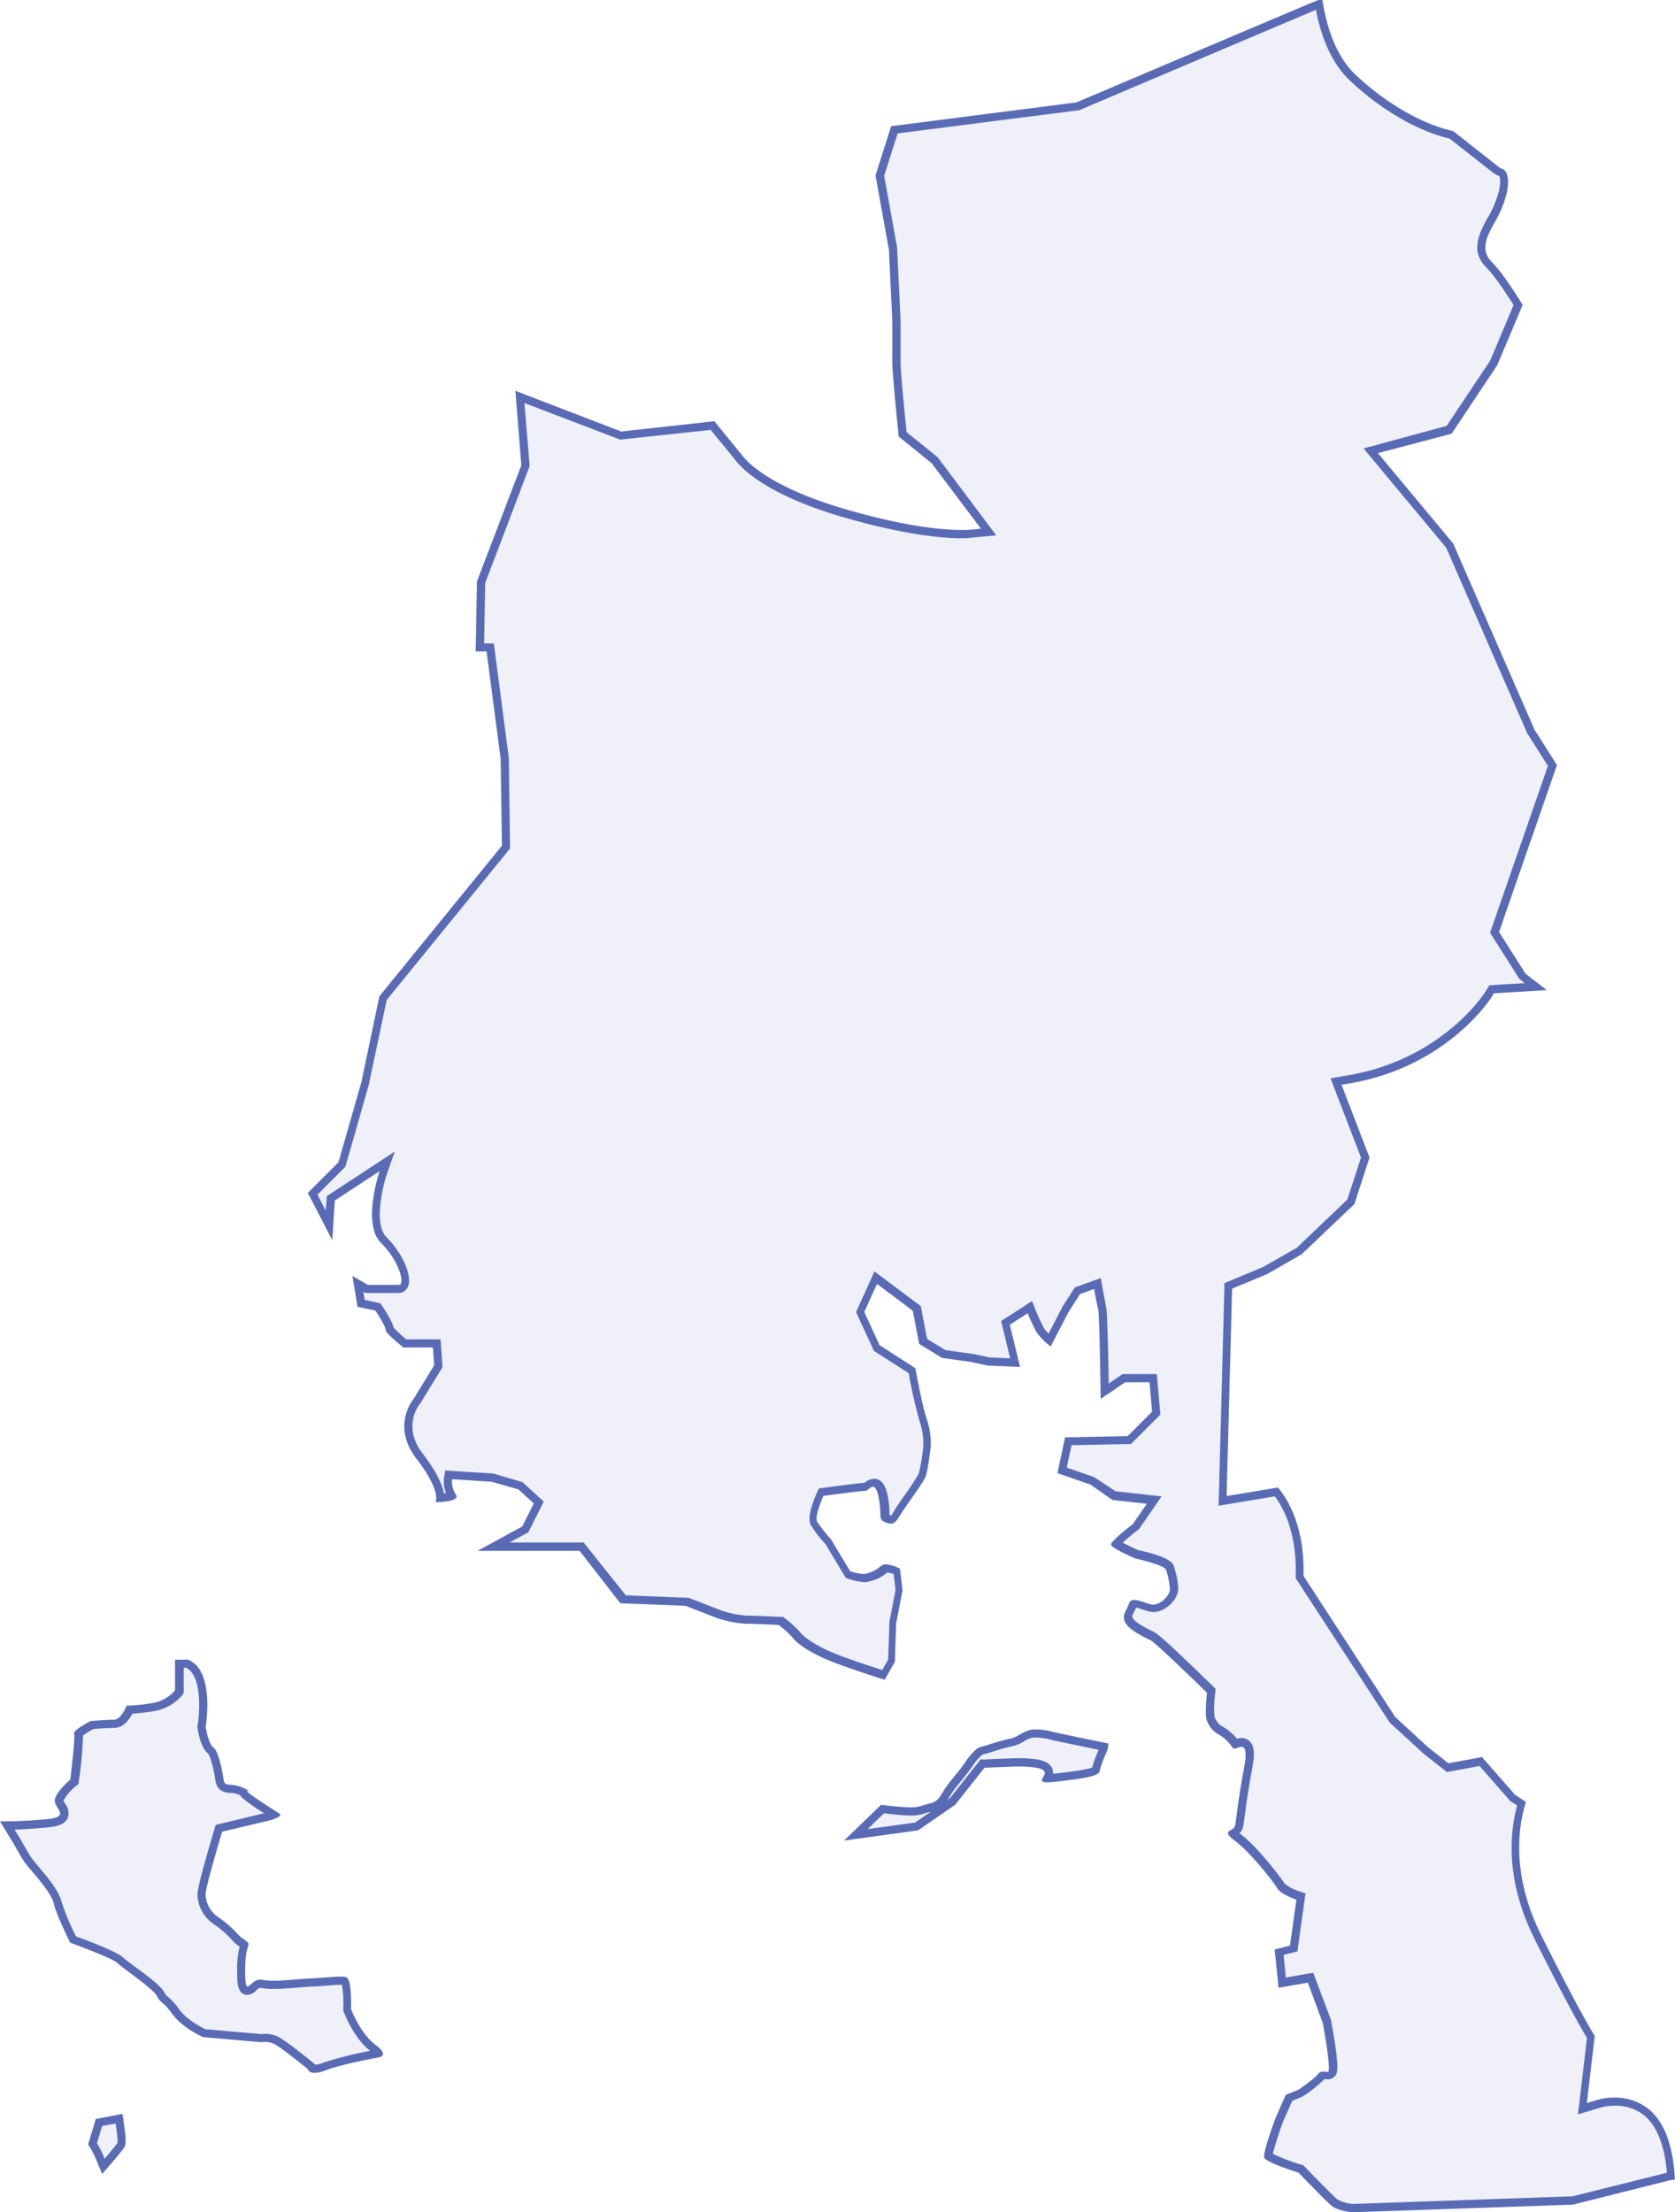 <svg viewBox="0 0 411.51 543.4" xmlns="http://www.w3.org/2000/svg"><g fill="#5a6bb6"><path d="m77.28 508.2c-.5 0-.69-.14-.71-.19l-.07-.37-.26-.15c-1.18-1-7.11-5.78-8.74-6.43a6.45 6.45 0 0 0 -2.37-.46 5.53 5.53 0 0 0 -.88.07l-14.11-1.23c-.82-.38-4.89-2.38-7-5.25a14.47 14.47 0 0 0 -2.71-3 3 3 0 0 1 -1-1.23c-.67-1.34-3.47-3.5-7-6.18-1.28-.95-2.48-1.85-2.86-2.23-1.25-1.25-8.76-4.08-11.6-5.12-.7-1.43-3.3-6.82-3.82-9.14s-3.35-5.73-6-8.81c-.5-.58-.89-1-1.09-1.29-.88-1.19-2.72-4.55-2.74-4.59l-2.57-4.2c2-.05 5.44-.2 9.63-.6 2.48-.23 3.69-.71 4.16-1.64a2.72 2.72 0 0 0 -.54-2.67c-.31-.51-.66-1.09-.56-1.43.44-1.55 2.62-3.55 3.43-4.2l.32-.25.05-.41c.53-4.42 1.11-9.8.95-11.39a14.35 14.35 0 0 1 3.35-2.18c.79-.06 3.79-.29 5.37-.29 2 0 3.28-2.29 3.81-3.47a46.92 46.92 0 0 0 5.76-.62 10.3 10.3 0 0 0 6.29-3.53l.2-.26v-6.87h1.66c5.09 1.73 4.53 11.72 3.88 15.46v.16.16c.16 1.05.8 4.57 2.27 5.67.66.5 1.63 3.79 2.12 7.18.29 2 1.67 2.14 2.68 2.22a7.06 7.06 0 0 1 2.88.73l.26.13a1.92 1.92 0 0 0 .42.63 77 77 0 0 0 6.95 4.78l.14.09a10.2 10.2 0 0 1 -1 .36l-12.43 2.94-.16.55c-.69 2.28-4.12 13.73-4.12 15.67a8.11 8.11 0 0 0 3.55 6.46 24.65 24.65 0 0 1 4.58 4c1.29 1.29 1.46 1.45 1.77 1.47l.18.16.43.36a1 1 0 0 0 0 .1 19.17 19.17 0 0 0 -.75 6.3 20 20 0 0 0 .17 3.21c.23 1.35.91 1.63 1.44 1.63a2.37 2.37 0 0 0 1.52-.81 2.77 2.77 0 0 1 1.52-.88.75.75 0 0 1 .21 0 14.38 14.38 0 0 0 3.15.29c1.46 0 3.12-.13 5-.28 1.31-.1 2.74-.21 4.32-.3 1.91-.11 3.32-.21 4.41-.3s2-.14 2.59-.14a5.83 5.83 0 0 1 1.07.08c.45.68.73 3.79.6 6.85v.2l.07.18c.09.26 2.34 6.28 6.3 9.24a5.73 5.73 0 0 1 1.35 1.25 1.2 1.2 0 0 1 -.24.06c-.43.07-9 1.61-13.11 3.19a6.86 6.86 0 0 1 -2.37.56z" opacity=".1"/><path d="m45.47 409.56c4.22 1.65 3.62 11.06 3.07 14.29l-.06.32.05.32c.22 1.46.92 4.95 2.6 6.28.49.59 1.34 3.4 1.79 6.57.4 2.81 2.56 3 3.59 3.07a5.83 5.83 0 0 1 2.49.59 3.33 3.33 0 0 0 .46.58 46.83 46.83 0 0 0 5.43 3.82l-10.77 2.6-1.12.26-.33 1.11c-1.25 4.14-4.16 14-4.16 16a9.09 9.09 0 0 0 4 7.27 24 24 0 0 1 4.45 3.86 8 8 0 0 0 1.92 1.68 22.33 22.33 0 0 0 -.62 6c0 2.87 0 5.84 2.61 5.84a3.29 3.29 0 0 0 2.13-1.13 3.11 3.11 0 0 1 .86-.63 15.63 15.63 0 0 0 3.36.31c1.5 0 3.18-.13 5.13-.28 1.27-.1 2.72-.22 4.28-.3 1.93-.11 3.32-.21 4.43-.3s1.93-.14 2.52-.14h.42a26.09 26.09 0 0 1 .32 5.89v.4l.14.37c.1.26 2.39 6.39 6.48 9.57a84.88 84.88 0 0 0 -11.59 2.93 6.77 6.77 0 0 1 -1.83.48l-.58-.48c-2.15-1.75-7.32-5.91-9-6.58a7.51 7.51 0 0 0 -2.75-.53 7 7 0 0 0 -.91.06l-13.82-1.2c-1-.49-4.59-2.33-6.43-4.86a15.3 15.3 0 0 0 -2.88-3.2 2.23 2.23 0 0 1 -.72-.91c-.83-1.55-3.43-3.6-7.43-6.49-1.13-.85-2.42-1.81-2.75-2.14-1.28-1.28-7.49-3.71-11.58-5.21a59.5 59.5 0 0 1 -3.56-8.55c-.56-2.5-3.37-5.94-6.21-9.25l-1-1.24c-.7-.94-2.16-3.54-2.66-4.47l-1.65-2.69c2-.09 4.76-.25 8-.55 2.11-.2 4.16-.61 5-2.19a3.63 3.63 0 0 0 -.58-3.64 6.36 6.36 0 0 1 -.41-.75 11.31 11.31 0 0 1 3.05-3.58l.64-.51.1-.81a95.66 95.66 0 0 0 1-11.1 18.48 18.48 0 0 1 2.6-1.61c1-.07 3.66-.27 5.09-.27 2.24 0 3.7-2.05 4.45-3.5a51.58 51.58 0 0 0 5.29-.61 11.4 11.4 0 0 0 6.92-3.91l.4-.53v-6.2h.49m.33-2h-2.96v7.53a9.31 9.31 0 0 1 -5.65 3.14 42 42 0 0 1 -6.27.63s-1.26 3.45-3.14 3.45-5.65.31-5.65.31-4.39 2.2-4.08 3.14-.94 11.29-.94 11.29-3.13 2.51-3.76 4.71 4.39 4.39-2.2 5-11.31.51-11.31.51l3.45 5.65s1.88 3.45 2.82 4.71 6.28 6.9 6.91 9.72 4.07 9.73 4.07 9.73 10.36 3.76 11.61 5 8.78 6.27 9.73 8.15 1.25.94 3.76 4.39 7.53 5.65 7.53 5.65l14.43 1.26a3.61 3.61 0 0 1 .82-.08 5.45 5.45 0 0 1 2 .39c1.57.63 8.47 6.27 8.47 6.27s.16.94 1.69.94a7.79 7.79 0 0 0 2.7-.62c4.08-1.57 12.87-3.14 12.87-3.14s3.13-.31-.63-3.14-6-8.78-6-8.78.31-7.53-1.26-7.84a6.38 6.38 0 0 0 -1.41-.13c-1.27 0-3.06.22-7.06.44s-6.89.58-9.3.58a13.16 13.16 0 0 1 -2.93-.27 2.15 2.15 0 0 0 -.43 0c-1.47 0-2.46 1.69-3 1.69-.41 0-.61-.86-.61-3.84 0-7.53 1.88-6 0-7.53a3.28 3.28 0 0 0 -.75-.56c-.06 0 .09.18.07.18s-.24-.23-1.2-1.19a25.33 25.33 0 0 0 -4.71-4.08 7.05 7.05 0 0 1 -3.13-5.64c0-1.89 4.07-15.38 4.07-15.38l11.93-2.82s3.13-.94 2.19-1.57-6.9-4.39-7.84-5.33c-.25-.25-.21-.33-.08-.33a3.38 3.38 0 0 1 .56.13 9.15 9.15 0 0 0 -1.42-.74c-3.14-1.57-4.71 0-5-2.2s-1.26-6.9-2.51-7.84-1.88-5-1.88-5 2.47-14.47-4.73-16.67z"/><path d="m25.4 532.14c-.3-.71-.66-1.57-.94-2.29a23.52 23.52 0 0 0 -1.72-3.23l1.57-5.25 5-1 .49 3.66a8.44 8.44 0 0 1 0 2.69 57.45 57.45 0 0 1 -4.4 5.42z" opacity=".1"/><path d="m28.41 521.6.35 2.63a9.45 9.45 0 0 1 .1 2.15c-.36.57-1.67 2.16-3.16 3.88l-.32-.78a22 22 0 0 0 -1.56-3l1.27-4.24 3.32-.63m1.71-2.36-6.59 1.26-1.88 6.27a23.36 23.36 0 0 1 1.88 3.45c.63 1.57 1.57 3.77 1.57 3.77s5.33-6 5.64-6.9a9.81 9.81 0 0 0 0-3.14z"/><path d="m216.81 444.38c1.32.15 5 .57 6.86.57a8.83 8.83 0 0 0 3.22-.48c.43-.13 1-.29 1.73-.49a5.27 5.27 0 0 0 3.72-3c.26-.43.55-.92.93-1.45.76-1.08 1.44-1.9 2.15-2.77s1.44-1.76 2.24-2.88l.75-1.05a9.66 9.66 0 0 1 1.65-2 2.64 2.64 0 0 1 1.67-.93c.37-.1.81-.2 1.39-.4a53.62 53.62 0 0 1 5.53-1.54 8.33 8.33 0 0 0 2.34-1 6.82 6.82 0 0 1 3.11-1.15 16.34 16.34 0 0 1 4.46.59c1.08.27 9.77 2.06 12.64 2.65a5.14 5.14 0 0 1 -.43 1.27 26.62 26.62 0 0 0 -1.62 4.5c-.91.83-7.13 1.52-10.14 1.86-.71.07-1.29.11-1.71.11a2.17 2.17 0 0 0 .23-2.08c-.63-1.26-2.87-1.8-7.48-1.8-1.26 0-7.92.3-8.2.31h-.45l-7.4 9.37-8.78 6.05-14.92 2.06z" opacity=".1"/><path d="m254.1 426.82a14.79 14.79 0 0 1 4.22.57c1 .24 8.05 1.7 11.59 2.43v.06a25.69 25.69 0 0 0 -1.58 4.28c-1.51.66-6.78 1.24-9.4 1.53h-.22a2.75 2.75 0 0 0 -.28-1.44c-.85-1.7-3.2-2.36-8.38-2.36-1.28 0-8 .3-8.25.31h-.91l-.56.72-7 8.86-.51.35c.15-.24.3-.48.44-.72.26-.43.52-.88.88-1.38.75-1.05 1.41-1.86 2.12-2.72s1.45-1.78 2.27-2.93c.32-.44.56-.79.75-1.06a10 10 0 0 1 1.55-1.83 1.73 1.73 0 0 1 1.2-.66c.36-.09.84-.21 1.47-.42a52.09 52.09 0 0 1 5.41-1.51 8.87 8.87 0 0 0 2.63-1.13 6.23 6.23 0 0 1 2.62-1m-25.44 18.23-3.91 2.69-11.65 1.61 4-3.87c1.6.19 4.8.53 6.51.53a9.94 9.94 0 0 0 3.52-.52c.4-.13.86-.27 1.53-.44m25.38-20.17c-2.2 0-4.08 1.88-5.65 2.19a52.93 52.93 0 0 0 -5.64 1.57c-1.89.63-2.2.32-3.45 1.57a14.9 14.9 0 0 0 -2.51 3.14c-1.57 2.19-2.83 3.45-4.4 5.64s-1.56 3.46-4.07 4.08-2.51.94-4.71.94-7.21-.62-7.21-.62l-9.1 8.78 18.19-2.51 9.1-6.27 7.22-9.1s6.9-.31 8.15-.31 6 0 6.59 1.25c.54 1.08-2.19 2.63.69 2.63a15.85 15.85 0 0 0 1.82-.12c5.65-.63 10.67-1.26 11-2.51a24.1 24.1 0 0 1 1.57-4.39 6.33 6.33 0 0 0 .62-2.51s-12.23-2.51-13.48-2.82a16.79 16.79 0 0 0 -4.71-.63z"/><path d="m332.24 542.4c-.93-.1-3.36-.5-4.42-1.35s-5.8-5.7-8.06-8.07l-.18-.19-.25-.07c-3.25-1-7.05-2.47-7.79-3.15 0-1 1.44-5.4 2.79-9l2.32-5.22 2.86-1.14.1-.07c1-.68 4.28-3 5-4 .11-.16.2-.23.57-.23h.47.64a1.11 1.11 0 0 0 .86-.41c.3-.35 1-1.18-1.13-12.69v-.09l-4.08-10.9-7 1.22-.75-7.48 3.58-.9 1.77-12.78-.78-.27c-1.42-.47-3.65-1.53-4.17-2.39-1.07-1.78-6.84-9.06-10.61-11.89a8.58 8.58 0 0 1 -1.17-1h.06a2.66 2.66 0 0 0 1.49-1.74c.11-.54.21-1.31.36-2.47.3-2.24.79-6 1.84-11.66.58-3.15.52-4.87-.21-5.75a1.76 1.76 0 0 0 -1.42-.65 3.87 3.87 0 0 0 -1.31.29l-.2.06a11.44 11.44 0 0 0 -4-3.5 5.46 5.46 0 0 1 -2.07-2.69c-.29-.6-.18-3.77.1-6.34l.06-.48-.35-.35c-3-2.89-12.76-12.39-14.06-13l-.36-.17c-1.17-.58-4.75-2.34-5.46-3.77-.44-.88-.21-1.34.3-2.35a11 11 0 0 0 .69-1.59c0-.1.05-.14.33-.14a8.8 8.8 0 0 1 2.24.56 12.88 12.88 0 0 0 2 .56 2.63 2.63 0 0 0 .49 0c2.45 0 5.06-2.81 5.06-4.79a16.08 16.08 0 0 0 -.75-4.11l-.22-.84c-.11-.46-.46-1.84-8.19-3.54a31.26 31.26 0 0 1 -5.08-2.59 41.14 41.14 0 0 1 4.75-4.12l.13-.1 4.49-6.53-9.88-1.09-5.24-3.7-7.45-2.58 1.53-7.15 15-.3 6.58-6.58-.75-8.59h-7.19l-4.68 3.2c-.09-5.26-.34-18.9-.61-20.28-.32-1.56-.94-5-.94-5l-.21-1.16-4.95 1.7-3 4.68-3.88 7.46a12.18 12.18 0 0 1 -2.27-2.42 44.51 44.51 0 0 1 -2.12-4.56l-.45-1.13-6 3.87 2.37 9.75-6.44-.25-4.31-.93-6.76-.92-5.1-3.11-1.55-8.11-10.09-7.56-3.84 8.45 4.08 8.84 8.66 5.57a120.08 120.08 0 0 0 2.78 12.25 17.21 17.21 0 0 1 .89 6.49 45.58 45.58 0 0 1 -1.18 6.94 56.86 56.86 0 0 1 -3.53 5.41c-1.25 1.81-2.44 3.52-3 4.51s-1 1-1.12 1a3.64 3.64 0 0 1 -1.33-.49c-.13-.07-.17-.3-.2-1.31a21.21 21.21 0 0 0 -.53-4.29c-.2-.9-.69-3-2.28-3a2.69 2.69 0 0 0 -1.59.71 3.25 3.25 0 0 1 -.34.25c-1.31.06-8.85 1-10.38 1.26l-.56.07-.23.52c-.89 2-2.27 5.67-1.54 7.12a32.92 32.92 0 0 0 3.53 4.54l4.85 8.08.35.12a14.86 14.86 0 0 0 3.58.74 2.53 2.53 0 0 0 .82-.12l.45-.14a8.23 8.23 0 0 0 3.7-2 .84.84 0 0 1 .56-.14 7.06 7.06 0 0 1 2.51.71l.55 4.65-1.56 8.08-.31 9.24-2 3.48c-2.56-.82-10.82-3.5-14.17-5.05-4.08-1.88-6.37-3.66-7.15-4.71a23.52 23.52 0 0 0 -3.65-3.34l-.25-.18h-.3c-.27 0-6.64-.32-8.52-.32a27 27 0 0 1 -6-1.2c-.72-.24-5.62-2.15-8.11-3.12l-.15-.06-15.62-.55-10.09-12.88h-21.65l7.8-4.23 3.3-6.6-4.49-4.13-6.87-1.94-10.74-.69-.15.89a6.68 6.68 0 0 0 1 4.27 10.62 10.62 0 0 1 -2.88.5c0-1.69-.94-4.84-5.09-10.24-5.68-7.38-.87-13.24-.66-13.48v-.06l5.23-8.5-.4-5.64h-7.8a22.28 22.28 0 0 1 -3.75-3.53c-.11-1.09-1.5-3.37-2.67-5.12l-.22-.34-4.13-.88-.79-4.76 2.16 1.26h7.8a1.55 1.55 0 0 0 1.45-1c.82-2-1.09-7-5.14-11.05-3.5-3.5-1.24-13.12-.07-16.54l.94-2.76-13.84 9.09-.45 6.58-4-7.74 7.2-7.2 5.72-20 4.36-20.85 30.19-37.11-.27-21.77-3.57-27.28h-2.53l.28-16 10.93-28.58-1.36-17 24.74 9.53 22.51-2.43 6.48 7.92c.86 1.22 6.36 7.91 25.75 13.56 16 4.68 25.41 5.18 28.69 5.18h1.67l5.23-.48-13.22-17.75-7.85-6.35c-.59-5.68-1.53-15.39-1.53-17.72v-10.11l-.85-17.68-3.25-18 3.58-11.26 45-5.74.12-.05c19.88-8.44 57.57-24.43 59.18-25.09 1.43 8.18 4.24 14.27 8.37 18.12 11.18 10.44 21.06 13.3 24.17 14l11.16 8.77.57.38.5.15c.27.08 1.21 1.21.39 4.9a26.28 26.28 0 0 1 -2.94 6.94c-1.78 3.25-4 7.29-.46 10.82 2.34 2.34 5.79 7.71 7.15 9.9l-6 14.25-10.91 16.41-19.26 5.07 19.41 23.29 19.94 45.7 5.28 8.33-14.22 41 6.85 10.82 3.23 2.51-10.84.66-.79 1.3c-.11.16-10.61 16.68-33.93 20.76l-3.51.62 7.18 18.66-3.53 10.86-12.69 12.11-8.32 4.75-9.11 3.79-1.4 52.81 13.23-2.2c1.77 2.2 5.91 8.6 5.69 20v.9l22.83 35.05 8.05 7.45 5.49 4.32 8.13-1.51 7.78 8.89 2.23 1.47c-1.81 6.14-3.37 18 4.06 32.84 7.8 15.6 11.58 22.16 13 24.47l-2.08 17.64 4.27-1.28a14.85 14.85 0 0 1 3.65-.44 12.27 12.27 0 0 1 7.87 2.64c3.47 2.87 5.48 8.13 6 15.62h-.32l-23.8 5.95z" opacity=".1"/><path d="m323.28 2.41c1.53 7.79 4.37 13.66 8.45 17.46 11.1 10.37 21 13.4 24.41 14.18l11 8.63h.06.07l.39.26.25.16.28.08h.12c.14.28.49 1.29-.07 3.79a25.32 25.32 0 0 1 -2.84 6.68c-1.83 3.35-4.35 7.95-.29 12 2.13 2.12 5.25 6.91 6.74 9.28l-5.76 13.68-10.68 16-17.41 4.73-3 .8 2 2.42 18.31 22 19.84 45.44.06.14.08.13 5 7.86-13.9 40.08-.32.92.52.81 6.53 10.27.19.29.27.21 1 .79-7.68.46-1 .07-.54.88-.52.85c-.1.16-10.46 16.32-33.26 20.31l-2.3.4-2.39.42.87 2.27 6.61 17.2-3.37 10.31-12.42 11.85-8.16 4.66-8.42 3.52-1.2.5v1.29l-1.35 50.95-.07 2.43 2.39-.4 11.44-1.91c1.84 2.46 5.32 8.53 5.12 18.91v1.21l.33.51 22.6 34.69.13.21.18.17 8 7.36.06.06.06.05 5.08 4 .71.56.89-.17 7.13-1.32 7.31 8.36.17.2.23.15 1.51 1c-1.76 6.47-3 18.25 4.33 32.86 7.5 15 11.3 21.68 12.83 24.24l-1.85 15.77-.36 3 2.92-.88 2.81-.84a13.49 13.49 0 0 1 3.35-.4 11 11 0 0 1 7.23 2.41c3.07 2.54 5 7.38 5.54 14.05l-23.19 5.79-53.92 1.87a9.58 9.58 0 0 1 -3.84-1.12c-1.07-.86-5.35-5.24-8-8l-.36-.38-.5-.15a47.48 47.48 0 0 1 -7-2.66 79.66 79.66 0 0 1 2.61-8.16l2.16-4.85 2.38-1 .21-.08.19-.13a31.24 31.24 0 0 0 5.07-4.09h.3.7a2.12 2.12 0 0 0 1.63-.77c.6-.72 1.29-1.54-.92-13.51v-.18l-.06-.16-3.76-10-.59-1.55-1.63.28-5.1.89-.55-5.55 2.09-.53 1.31-.32.18-1.34 1.57-11.29.23-1.65-1.58-.53a9.71 9.71 0 0 1 -3.62-1.95c-.94-1.57-6.75-9.09-10.87-12.18l-.16-.12a3.09 3.09 0 0 0 .92-1.65c.12-.58.22-1.36.38-2.54.29-2.23.78-6 1.82-11.61.66-3.57.55-5.41-.42-6.57a2.8 2.8 0 0 0 -2.19-1 3.86 3.86 0 0 0 -1.12.18 13.07 13.07 0 0 0 -3.93-3.22 4.73 4.73 0 0 1 -1.58-2.18 26.59 26.59 0 0 1 .17-5.85l.11-1-.7-.68c-5.83-5.68-13-12.59-14.31-13.22l-.36-.18c-3.87-1.9-4.81-2.9-5-3.32s-.22-.43.3-1.45c.16-.32.35-.7.53-1.13a14.42 14.42 0 0 1 1.52.46 14.72 14.72 0 0 0 2.12.6 4.89 4.89 0 0 0 .66.05c2.83 0 6.06-3.08 6.06-5.79a17.2 17.2 0 0 0 -.78-4.38c-.08-.29-.16-.56-.22-.81-.21-.85-.61-2.44-8.86-4.25-1.4-.6-2.82-1.29-3.79-1.83 1-.89 2.45-2.13 3.77-3.14l.25-.19.18-.27 3.45-5 1.9-2.76-3.32-.37-8-.88-5-3.32-.24-.16-.26-.09-6.49-2.25 1.18-5.5 13.79-.28h.81l.56-.57 6-6 .66-.66-.08-.93-.62-7.21-.16-1.83h-8.42l-.51.35-2.89 2c-.11-6.57-.34-17.29-.6-18.6-.31-1.54-.93-5-.94-5l-.42-2.33-2.23.81-3.49 1.25-.63.23-.37.56-2.82 4.4-.05.07v.09l-3.22 6.22a7.24 7.24 0 0 1 -1.13-1.31 40.91 40.91 0 0 1 -2.05-4.42l-.9-2.25-2 1.31-4.39 2.82-1.2.77.34 1.38 1.88 7.78-5-.2-4.23-.9h-.07-.08l-6.48-.89-4.54-2.77-1.4-7.28-.14-.76-.62-.47-8.79-6.58-2-1.5-1 2.27-3.13 6.9-.38.83.38.83 3.77 8.16.24.53.49.32 8.05 5.17a120.86 120.86 0 0 0 2.74 12 16.64 16.64 0 0 1 .85 6 46.1 46.1 0 0 1 -1.12 6.69 58.9 58.9 0 0 1 -3.42 5.21c-1.26 1.83-2.46 3.55-3 4.58a3.3 3.3 0 0 1 -.35.5 3 3 0 0 1 -.41-.17c0-.19 0-.43 0-.64a21.7 21.7 0 0 0 -.54-4.48c-.22-.93-.87-3.76-3.26-3.76a3.56 3.56 0 0 0 -2.2.92l-.08.06c-1.82.15-7.58.9-10.17 1.25l-1.11.15-.45 1c-.64 1.45-2.57 5.88-1.53 8a32.9 32.9 0 0 0 3.62 4.69l4.61 7.68.38.63.7.24a15.32 15.32 0 0 0 3.9.79 3.31 3.31 0 0 0 1.13-.17l.43-.13a9.27 9.27 0 0 0 4-2.08 5 5 0 0 1 1.59.41l.46 3.91-1.51 7.85v.16.15l-.3 8.92-1.46 2.56c-3.14-1-10.26-3.36-13.28-4.76-3.91-1.8-6.09-3.5-6.77-4.4a24.09 24.09 0 0 0 -3.85-3.54l-.49-.36h-.62c-.27 0-6.65-.32-8.56-.32a25.94 25.94 0 0 1 -5.64-1.15c-.66-.22-5.18-2-8.06-3.1l-.32-.13h-.33l-15.07-.59-9.75-12.21-.6-.77h-18.2l4.06-2.2.55-.3.28-.57 2.83-5.64.67-1.35-1.11-1-3.76-3.45-.35-.32-.46-.13-6.58-1.94-.21-.06h-.22l-9.72-.62-1.8-.12-.3 1.78a7.46 7.46 0 0 0 .5 3.78l-.53.07c-.36-2.06-1.67-5.18-5.2-9.76-5.16-6.71-.87-12-.69-12.22l.1-.12.08-.13 5-8.16.34-.55v-.64l-.31-4.39-.13-1.86h-8.41a26.15 26.15 0 0 1 -3.14-2.9c-.14-.7-.69-2.14-2.8-5.31l-.45-.67-.79-.17-3.06-.66-.33-2 .08.05.47.27h8.07a2.53 2.53 0 0 0 2.37-1.63c1.08-2.6-1.37-8.16-5.35-12.14-3.11-3.11-.87-12.47.16-15.5l1.94-5.49-4.88 3.21-11 7.21-.83.55-.07 1-.22 2.49-2-3.86 6.5-6.5.36-.37.14-.5 5.65-19.76v-.07-.07l4.35-20.54 29.84-36.64.46-.57v-.72l-.3-21.34v-.11-.12l-3.45-26.35-.22-1.74h-2.39l.26-14.81 10.73-28.24.16-.42v-.46l-1.25-15.12 23.07 8.82.45.17.48-.05 21.77-2.34 6.09 7.45c1.07 1.47 6.87 8.28 26.29 13.94 16.15 4.71 25.64 5.22 29 5.22 1 0 1.61 0 1.76-.06l3.44-.31 3.57-.33-2.15-2.86-12.11-16.15-.15-.2-.19-.15-7.43-6c-.75-7.28-1.48-15.23-1.48-17.2v-10.23l-.83-17.57v-.15-.13l-3.2-17.69 3.31-10.41 44.25-5.65h.27l.25-.11c18.19-7.73 51.51-21.86 58-24.59m1.19-2.42a3.09 3.09 0 0 0 -.75.06c-.94.32-59.29 25.1-59.29 25.1l-45.51 5.84-3.85 12.1 3.29 18.19.84 17.57v10.14c0 2.44 1 12.56 1.58 18.24l8.07 6.53 12.13 16.1-3.44.31c-.08 0-.6 0-1.58 0-3.46 0-12.65-.54-28.41-5.14-19.23-5.61-24.51-12.17-25.26-13.23l-6.82-8.34-22.87 2.53-26-10 1.46 18.3-10.91 28.54-.3 17.19h2.67l3.46 26.37.32 21.33-30.12 37-4.39 21-5.65 19.76-7.53 7.53 6 11.61.63-9.73 11-7.21s-4.39 12.86.31 17.57 6 10.35 4.4 10.35h-7.62l-3.77-2.2 1.26 7.59 4.39.94s2.51 3.77 2.51 4.71 4.39 4.35 4.39 4.35h7.22l.31 4.39-5 8.16s-5.65 6.59.63 14.74 4.71 10.71 4.71 10.71 6.28 0 5-1.88a5.73 5.73 0 0 1 -.94-3.77l9.73.63 6.58 1.88 3.77 3.45-2.83 5.65-11 6h25.09l10 12.86 16 .63s7.21 2.82 8.16 3.14a27.74 27.74 0 0 0 6.27 1.25c1.88 0 8.47.31 8.47.31a23.41 23.41 0 0 1 3.45 3.14c.94 1.26 3.45 3.14 7.53 5s15.06 5.33 15.06 5.33l2.51-4.39.31-9.41 1.57-8.16-.63-5.33a9 9 0 0 0 -3.44-1.06 1.73 1.73 0 0 0 -1.26.43 8.51 8.51 0 0 1 -3.77 1.89 1.8 1.8 0 0 1 -.5.06 14 14 0 0 1 -3.26-.69l-4.71-7.84a35.78 35.78 0 0 1 -3.45-4.4c-.63-1.25 1.57-6.27 1.57-6.27s9.41-1.25 10.35-1.25c.55 0 1.2-1 1.83-1 .46 0 .91.5 1.31 2.21.94 4.08 0 5.65 1.25 6.27a4.18 4.18 0 0 0 1.78.6c.66 0 1.32-.38 2-1.54 1.25-2.19 6-8.47 6.59-10s1.25-7.21 1.25-7.21a18.42 18.42 0 0 0 -.94-6.9c-1.26-3.77-2.82-12.55-2.82-12.55l-8.79-5.65-3.76-8.15 3.13-6.9 8.79 6.58 1.57 8.16 5.64 3.45 6.9.94 4.4.94 7.84.32-2.51-10.36 4.39-2.82a44.83 44.83 0 0 0 2.2 4.71 16.86 16.86 0 0 0 3.45 3.45l4.39-8.47 2.82-4.4 3.45-1.25s.63 3.45 1 5 .62 22 .62 22l6-4.08h6l.63 7.22-6 6-15.37.31-1.88 8.78 8.15 2.83 5.34 3.76 8.47.94-3.45 5s-5.34 4.08-5.34 5 6 3.45 6 3.45 7.22 1.57 7.53 2.82a20.57 20.57 0 0 1 .94 4.71c0 1.48-2.23 3.79-4.06 3.79h-.33c-1.27-.21-3.11-1.13-4.37-1.13a1.2 1.2 0 0 0 -1.28.82c-.62 1.88-1.88 2.82-.94 4.71s5 3.76 6.28 4.39 13.8 12.86 13.8 12.86-.63 5.65 0 6.9a6.25 6.25 0 0 0 2.51 3.14 9.92 9.92 0 0 1 3.76 3.45.42.42 0 0 0 .41.23c.46 0 1.18-.43 1.77-.43.86 0 1.45.89.65 5.22-1.57 8.47-1.88 12.55-2.2 14.12s-3.76.94 0 3.76 9.41 10 10.35 11.61 4.71 2.82 4.71 2.82l-1.57 11.29-3.76.94.94 9.42 7.21-1.26 3.69 9.98s2.19 11.92 1.25 11.92c-.37 0-.75-.05-1.11-.05a1.5 1.5 0 0 0 -1.4.68c-.63.94-4.7 3.76-4.7 3.76l-3.14 1.26-2.51 5.64s-3.14 8.47-2.82 9.73 8.47 3.76 8.47 3.76 6.58 6.9 8.15 8.16 5 1.57 5 1.57l54.27-1.88 23.84-6 1.19-.15c-.39-8.19-2.54-14.09-6.39-17.27a13.14 13.14 0 0 0 -8.5-2.87 15.48 15.48 0 0 0 -3.94.48l-2.81.85 1.94-16.46c-1.14-1.85-4.88-8.23-13.11-24.69-7.65-15.29-5.55-27.31-3.79-32.81l-2.74-1.81-8.06-9.21-8.25 1.52-5.07-4-8-7.37-22.53-34.66v-.59c.24-12.49-4.58-19.15-6.29-21.11l-12.6 2.1 1.35-50.95 8.57-3.57 8.48-4.85 13-12.36 3.71-11.44-6.87-17.86 2.31-.4c23.88-4.18 34.51-21.06 34.61-21.23l.49-.84 13-.79-5.18-4-6.54-10.27 14.23-41-5.5-8.68-20-45.76-18.49-22.19 18.11-4.77 11.21-16.84 6.24-14.81c-1.34-2.16-5-8-7.57-10.52-3-3-1.16-6.37.63-9.63a27 27 0 0 0 3-7.2c.95-4.27-.23-5.83-1.08-6.08l-.35-.1-.39-.26-11.32-8.91c-2.4-.49-12.49-3.11-23.92-13.78-4.65-4.36-7.08-11.26-8.2-18.41z"/></g></svg>